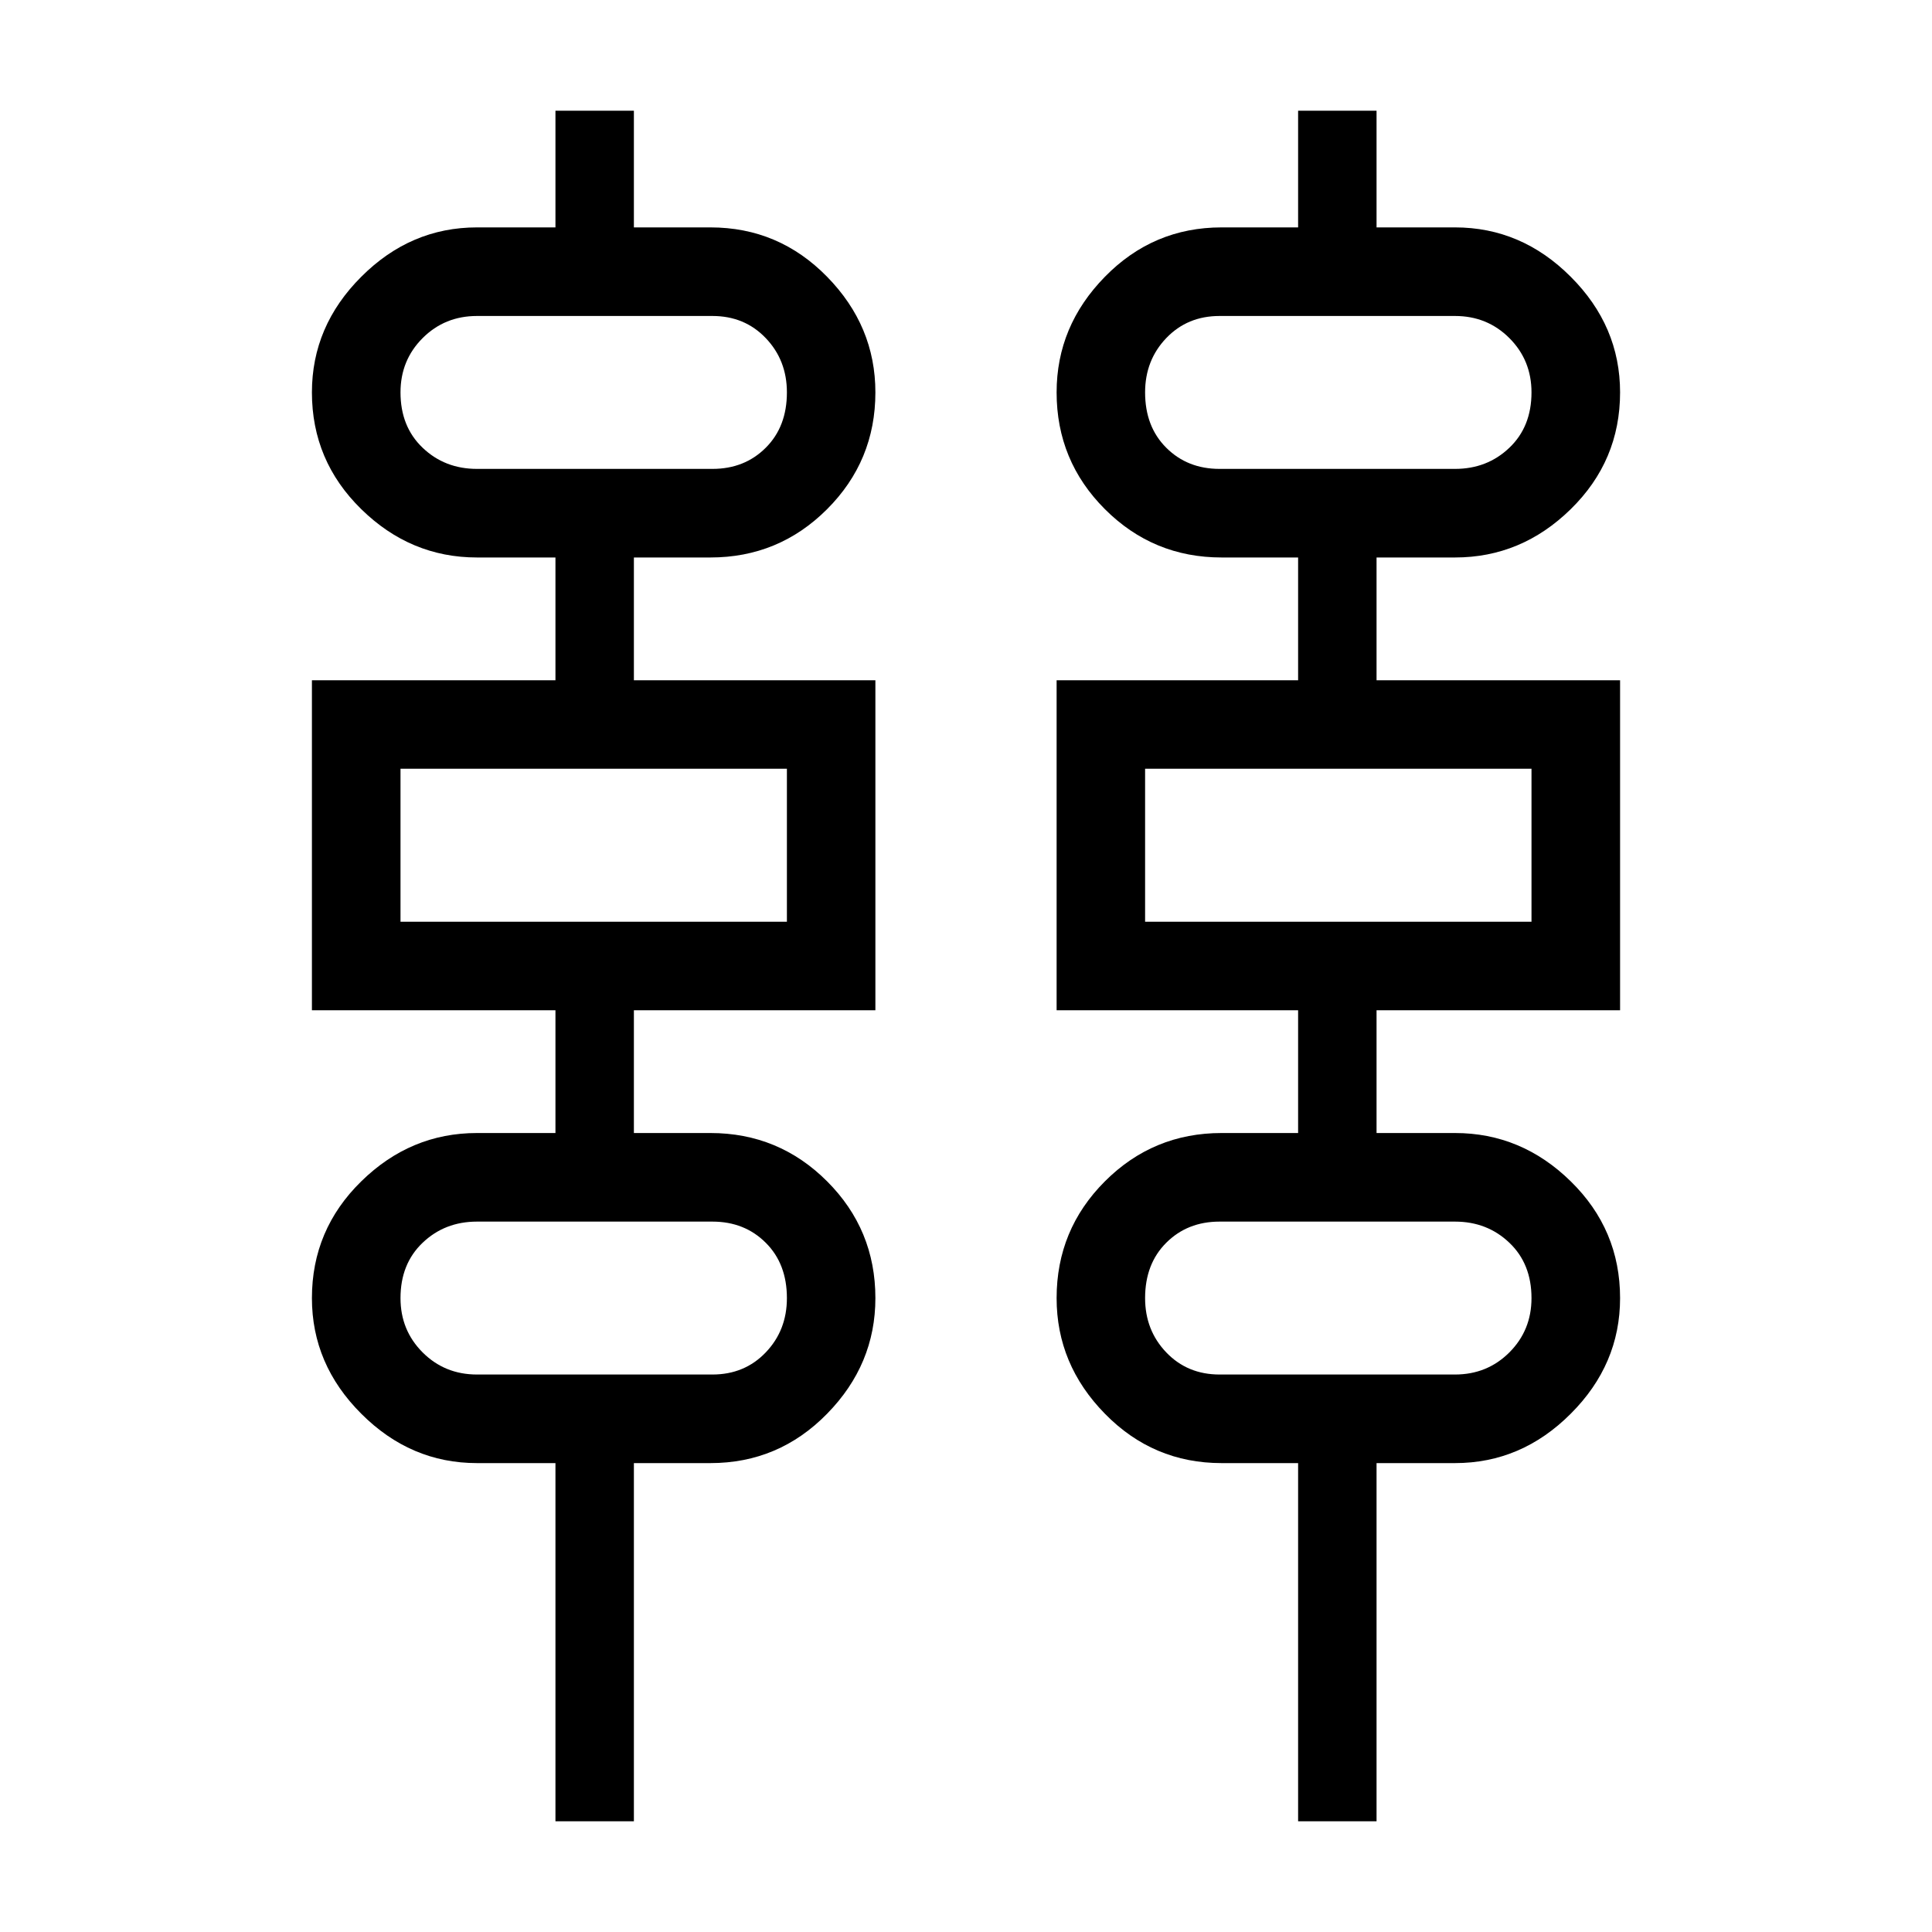 <svg xmlns="http://www.w3.org/2000/svg" height="20" width="20"><path d="M5.75 18.854v-3.708h-.812q-.688 0-1.198-.511-.511-.51-.511-1.197 0-.709.511-1.209.51-.5 1.198-.5h.812v-1.271H3.229V7.042H5.75V5.771h-.812q-.688 0-1.198-.5-.511-.5-.511-1.209 0-.687.511-1.197.51-.511 1.198-.511h.812V1.146h.812v1.208h.792q.708 0 1.208.511.5.51.5 1.197 0 .709-.5 1.209-.5.5-1.208.5h-.792v1.271h2.5v3.416h-2.5v1.271h.792q.708 0 1.208.5t.5 1.209q0 .687-.5 1.197-.5.511-1.208.511h-.792v3.708Zm7.688 0v-3.708h-.792q-.708 0-1.208-.511-.5-.51-.5-1.197 0-.709.5-1.209.5-.5 1.208-.5h.792v-1.271h-2.5V7.042h2.5V5.771h-.792q-.708 0-1.208-.5t-.5-1.209q0-.687.5-1.197.5-.511 1.208-.511h.792V1.146h.812v1.208h.812q.688 0 1.198.511.511.51.511 1.197 0 .709-.511 1.209-.51.5-1.198.5h-.812v1.271h2.521v3.416H14.25v1.271h.812q.688 0 1.198.5.511.5.511 1.209 0 .687-.511 1.197-.51.511-1.198.511h-.812v3.708Zm-8.5-14h2.437q.333 0 .552-.219.219-.218.219-.573 0-.333-.219-.562-.219-.229-.552-.229H4.938q-.334 0-.563.229-.229.229-.229.562 0 .355.229.573.229.219.563.219Zm7.687 0h2.437q.334 0 .563-.219.229-.218.229-.573 0-.333-.229-.562-.229-.229-.563-.229h-2.437q-.333 0-.552.229-.219.229-.219.562 0 .355.219.573.219.219.552.219ZM4.146 9.542h4V7.958h-4Zm7.708 0h4V7.958h-4Zm-6.916 4.687h2.437q.333 0 .552-.229.219-.229.219-.562 0-.355-.219-.573-.219-.219-.552-.219H4.938q-.334 0-.563.219-.229.218-.229.573 0 .333.229.562.229.229.563.229Zm7.687 0h2.437q.334 0 .563-.229.229-.229.229-.562 0-.355-.229-.573-.229-.219-.563-.219h-2.437q-.333 0-.552.219-.219.218-.219.573 0 .333.219.562.219.229.552.229ZM4.146 4.854V3.271v1.583Zm7.708 0V3.271v1.583ZM4.146 9.542V7.958Zm7.708 0V7.958Zm-7.708 4.687v-1.583V14.229Zm7.708 0v-1.583V14.229Z"/></svg>